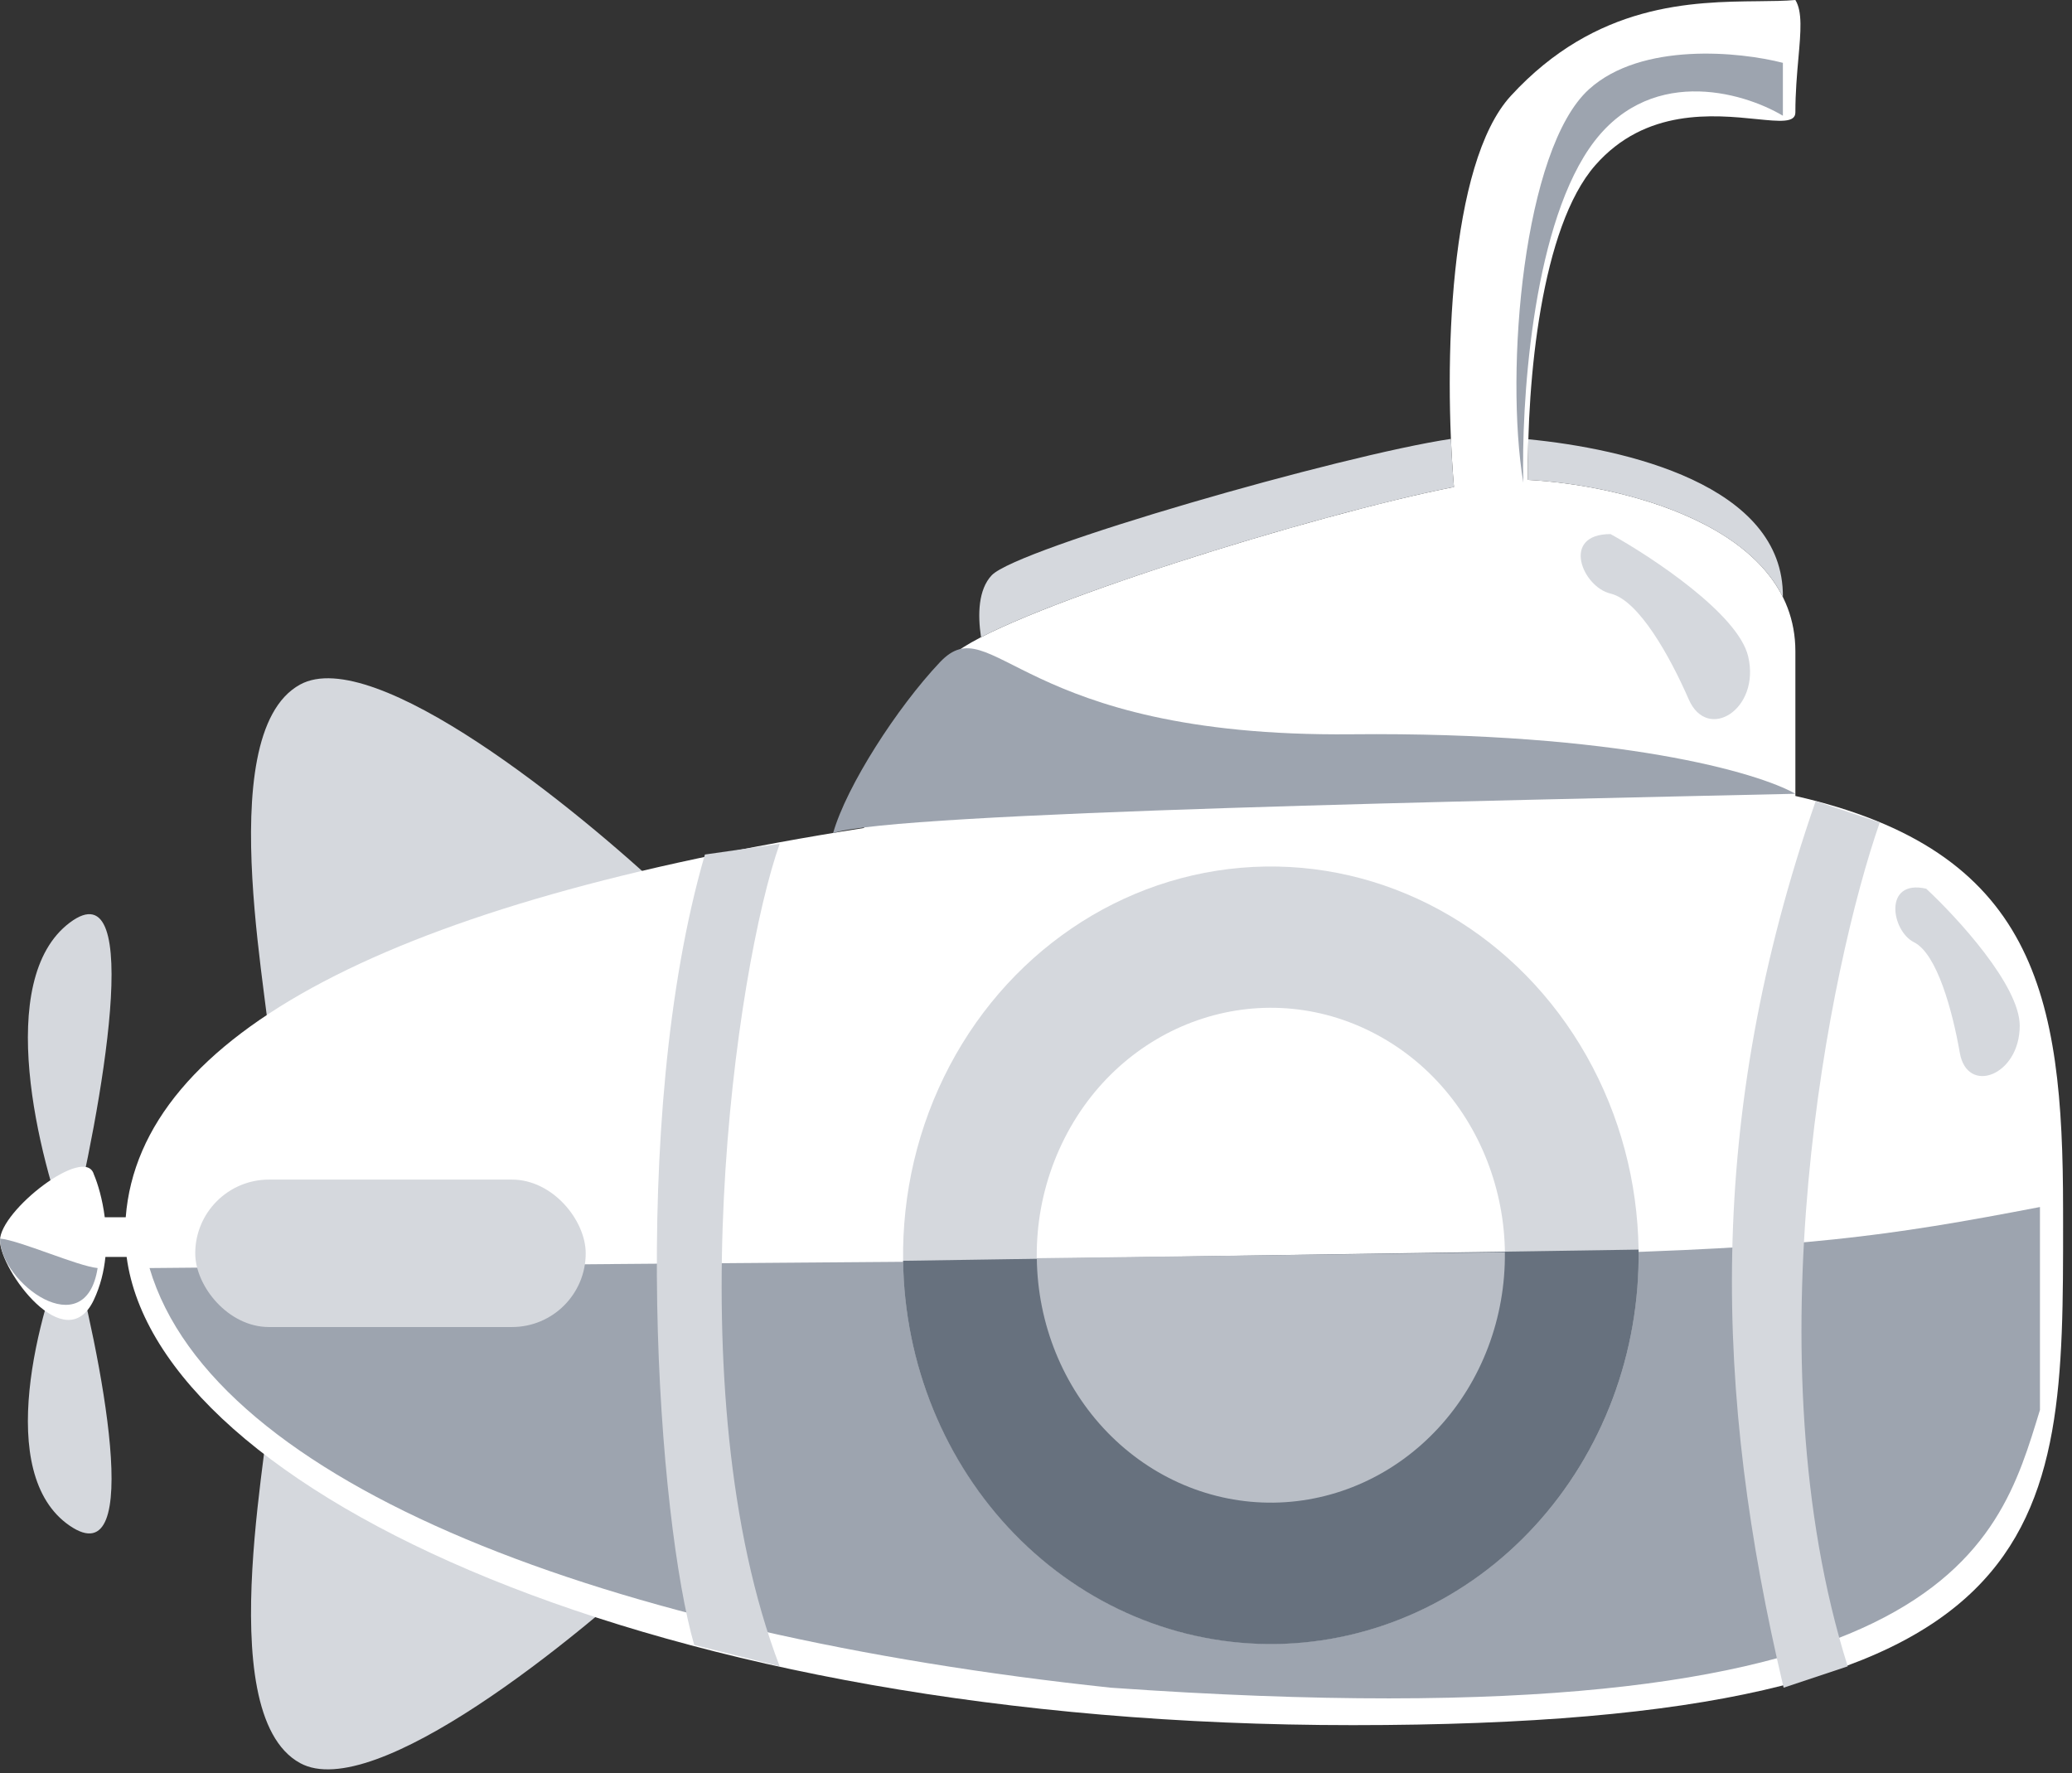<svg width="97" height="83" viewBox="0 0 97 83" fill="none" xmlns="http://www.w3.org/2000/svg">
<rect x="0" y="0" width="97" height="83" fill="#333333" stroke="none"/>
<path d="M14.048 32.044C9.725 34.411 12.869 47.972 12.672 49.694L31.337 41.945C27.015 37.855 17.506 30.149 14.048 32.044Z" fill="#D5D8DD"/>
<path d="M14.048 82.529C9.725 80.161 12.869 66.6 12.672 64.878L31.337 72.627C27.015 76.717 17.506 84.423 14.048 82.529Z" fill="#D5D8DD"/>
<path d="M3.264 57.976C1.786 54.16 -0.283 45.861 3.264 43.19C6.811 40.519 4.742 51.935 3.264 57.976Z" fill="#D5D8DD"/>
<path d="M3.264 57.976C1.786 61.445 -0.283 68.99 3.264 71.418C6.811 73.846 4.742 63.469 3.264 57.976Z" fill="#D5D8DD"/>
<path d="M84.05 37.259C95.282 39.808 96.582 46.546 96.582 56.596L96.583 57.189C96.589 71.715 96.593 80.753 63.328 80.753C30.689 80.753 7.383 69.786 5.928 58.836H4.935C4.867 59.507 4.701 60.194 4.392 60.848C3.074 63.634 0 59.455 0 58.062C0 56.669 3.981 53.574 4.392 54.967C4.578 55.403 4.795 56.124 4.904 56.979H5.886C6.553 48.394 18.401 42.222 40.446 38.757C41.262 36.009 42.592 32.125 44.816 30.489C47.672 28.389 61.585 24.062 68.067 22.796C67.579 17.033 67.829 7.646 70.728 4.488C74.724 0.136 79.221 0.089 82.313 0.057C82.959 0.051 83.544 0.045 84.05 0C84.385 0.547 84.302 1.485 84.192 2.722C84.126 3.467 84.05 4.32 84.05 5.262C84.05 5.758 83.325 5.685 82.227 5.574C80.242 5.373 77.037 5.048 74.68 7.738C72.148 10.629 71.478 17.78 71.532 22.463C75.723 22.68 84.05 24.553 84.05 30.489V37.259Z" fill="white"/>
<path fill-rule="evenodd" clip-rule="evenodd" d="M83.465 27.951C83.525 22.678 76.035 20.999 71.549 20.562C71.53 21.227 71.525 21.866 71.532 22.464C75.054 22.646 81.499 23.999 83.465 27.951ZM67.925 20.544C62.798 21.309 47.627 25.66 46.426 26.929C45.802 27.59 45.763 28.754 45.927 29.829C50.273 27.588 62.207 23.942 68.067 22.797C68.007 22.094 67.959 21.337 67.925 20.544Z" fill="#D5D8DD"/>
<path d="M39 39C41.811 38.01 70.484 37.466 84.05 37.156C82.342 36.176 75.793 34.247 63.262 34.371C47.598 34.525 46.489 28.369 44 31C42.009 33.105 39.634 36.782 39 39Z" fill="#9DA4AF"/>
<path d="M74.388 6.965C71.695 10.927 71.216 19.036 71.314 22.596C70.436 17.334 71.314 6.965 74.388 4.179C76.848 1.95 81.464 2.425 83.465 2.941V5.417C81.562 4.282 77.082 3.003 74.388 6.965Z" fill="#9DA4AF"/>
<path d="M95.5 56.5C81.137 59.261 79.919 58.667 7 59.357C10 69.5 28.5 76.5 52 79C91.172 81.761 93.5 72.5 95.5 66C95.5 64.577 95.5 58 95.5 56.5Z" fill="#9DA4AF"/>
<path d="M4.57 59.357C4 63 0 60.047 0 57.976C0.947 58.068 3.636 59.27 4.57 59.357Z" fill="#9DA4AF"/>
<ellipse rx="17.403" ry="18.026" transform="matrix(0.894 0.448 -0.409 0.912 59.494 58.755)" fill="#D5D8DD"/>
<ellipse rx="11.075" ry="11.471" transform="matrix(0.894 0.448 -0.409 0.912 59.494 58.755)" fill="white"/>
<path d="M76.71 58.493C76.743 60.883 76.33 63.256 75.495 65.478C74.66 67.699 73.419 69.725 71.843 71.439C70.268 73.154 68.388 74.523 66.312 75.47C64.235 76.416 62.003 76.921 59.742 76.956C57.481 76.99 55.236 76.553 53.135 75.671C51.034 74.788 49.117 73.476 47.496 71.81C45.874 70.144 44.579 68.157 43.683 65.962C42.788 63.767 42.31 61.407 42.278 59.017L59.494 58.755L76.71 58.493Z" fill="#67717E"/>
<path d="M70.45 58.615C70.485 61.687 69.365 64.648 67.335 66.846C65.305 69.045 62.532 70.3 59.626 70.338C56.72 70.374 53.92 69.19 51.84 67.044C49.761 64.898 48.573 61.966 48.538 58.895L59.494 58.755L70.45 58.615Z" fill="#B9BEC6"/>
<path d="M36.5 78C31.581 65.124 34.45 45.278 36.5 39.5L33 40C29.369 52.505 30.841 71.274 32.5 77L36.5 78Z" fill="#D5D8DD"/>
<path d="M86.5 78C81.93 63.506 85.658 45.206 88 38.5L85 37.5C79.847 52.358 80.236 65.196 83.5 79L86.5 78Z" fill="#D5D8DD"/>
<path d="M94.553 48.012C94.554 46.136 91.634 42.955 90.174 41.599C88.156 41.142 88.534 43.572 89.606 44.108C90.677 44.644 91.402 47.299 91.748 49.282C92.094 51.266 94.553 50.356 94.553 48.012Z" fill="#D5D8DD"/>
<path d="M81.84 30.726C81.371 28.745 77.35 26.083 75.398 25C73.056 25 74.081 27.476 75.398 27.786C76.716 28.095 78.18 30.726 79.058 32.738C79.937 34.75 82.425 33.203 81.84 30.726Z" fill="#D5D8DD"/>
<rect x="9.14" y="55.216" width="18.28" height="6.902" rx="3.451" fill="#D5D8DD"/>
</svg>
